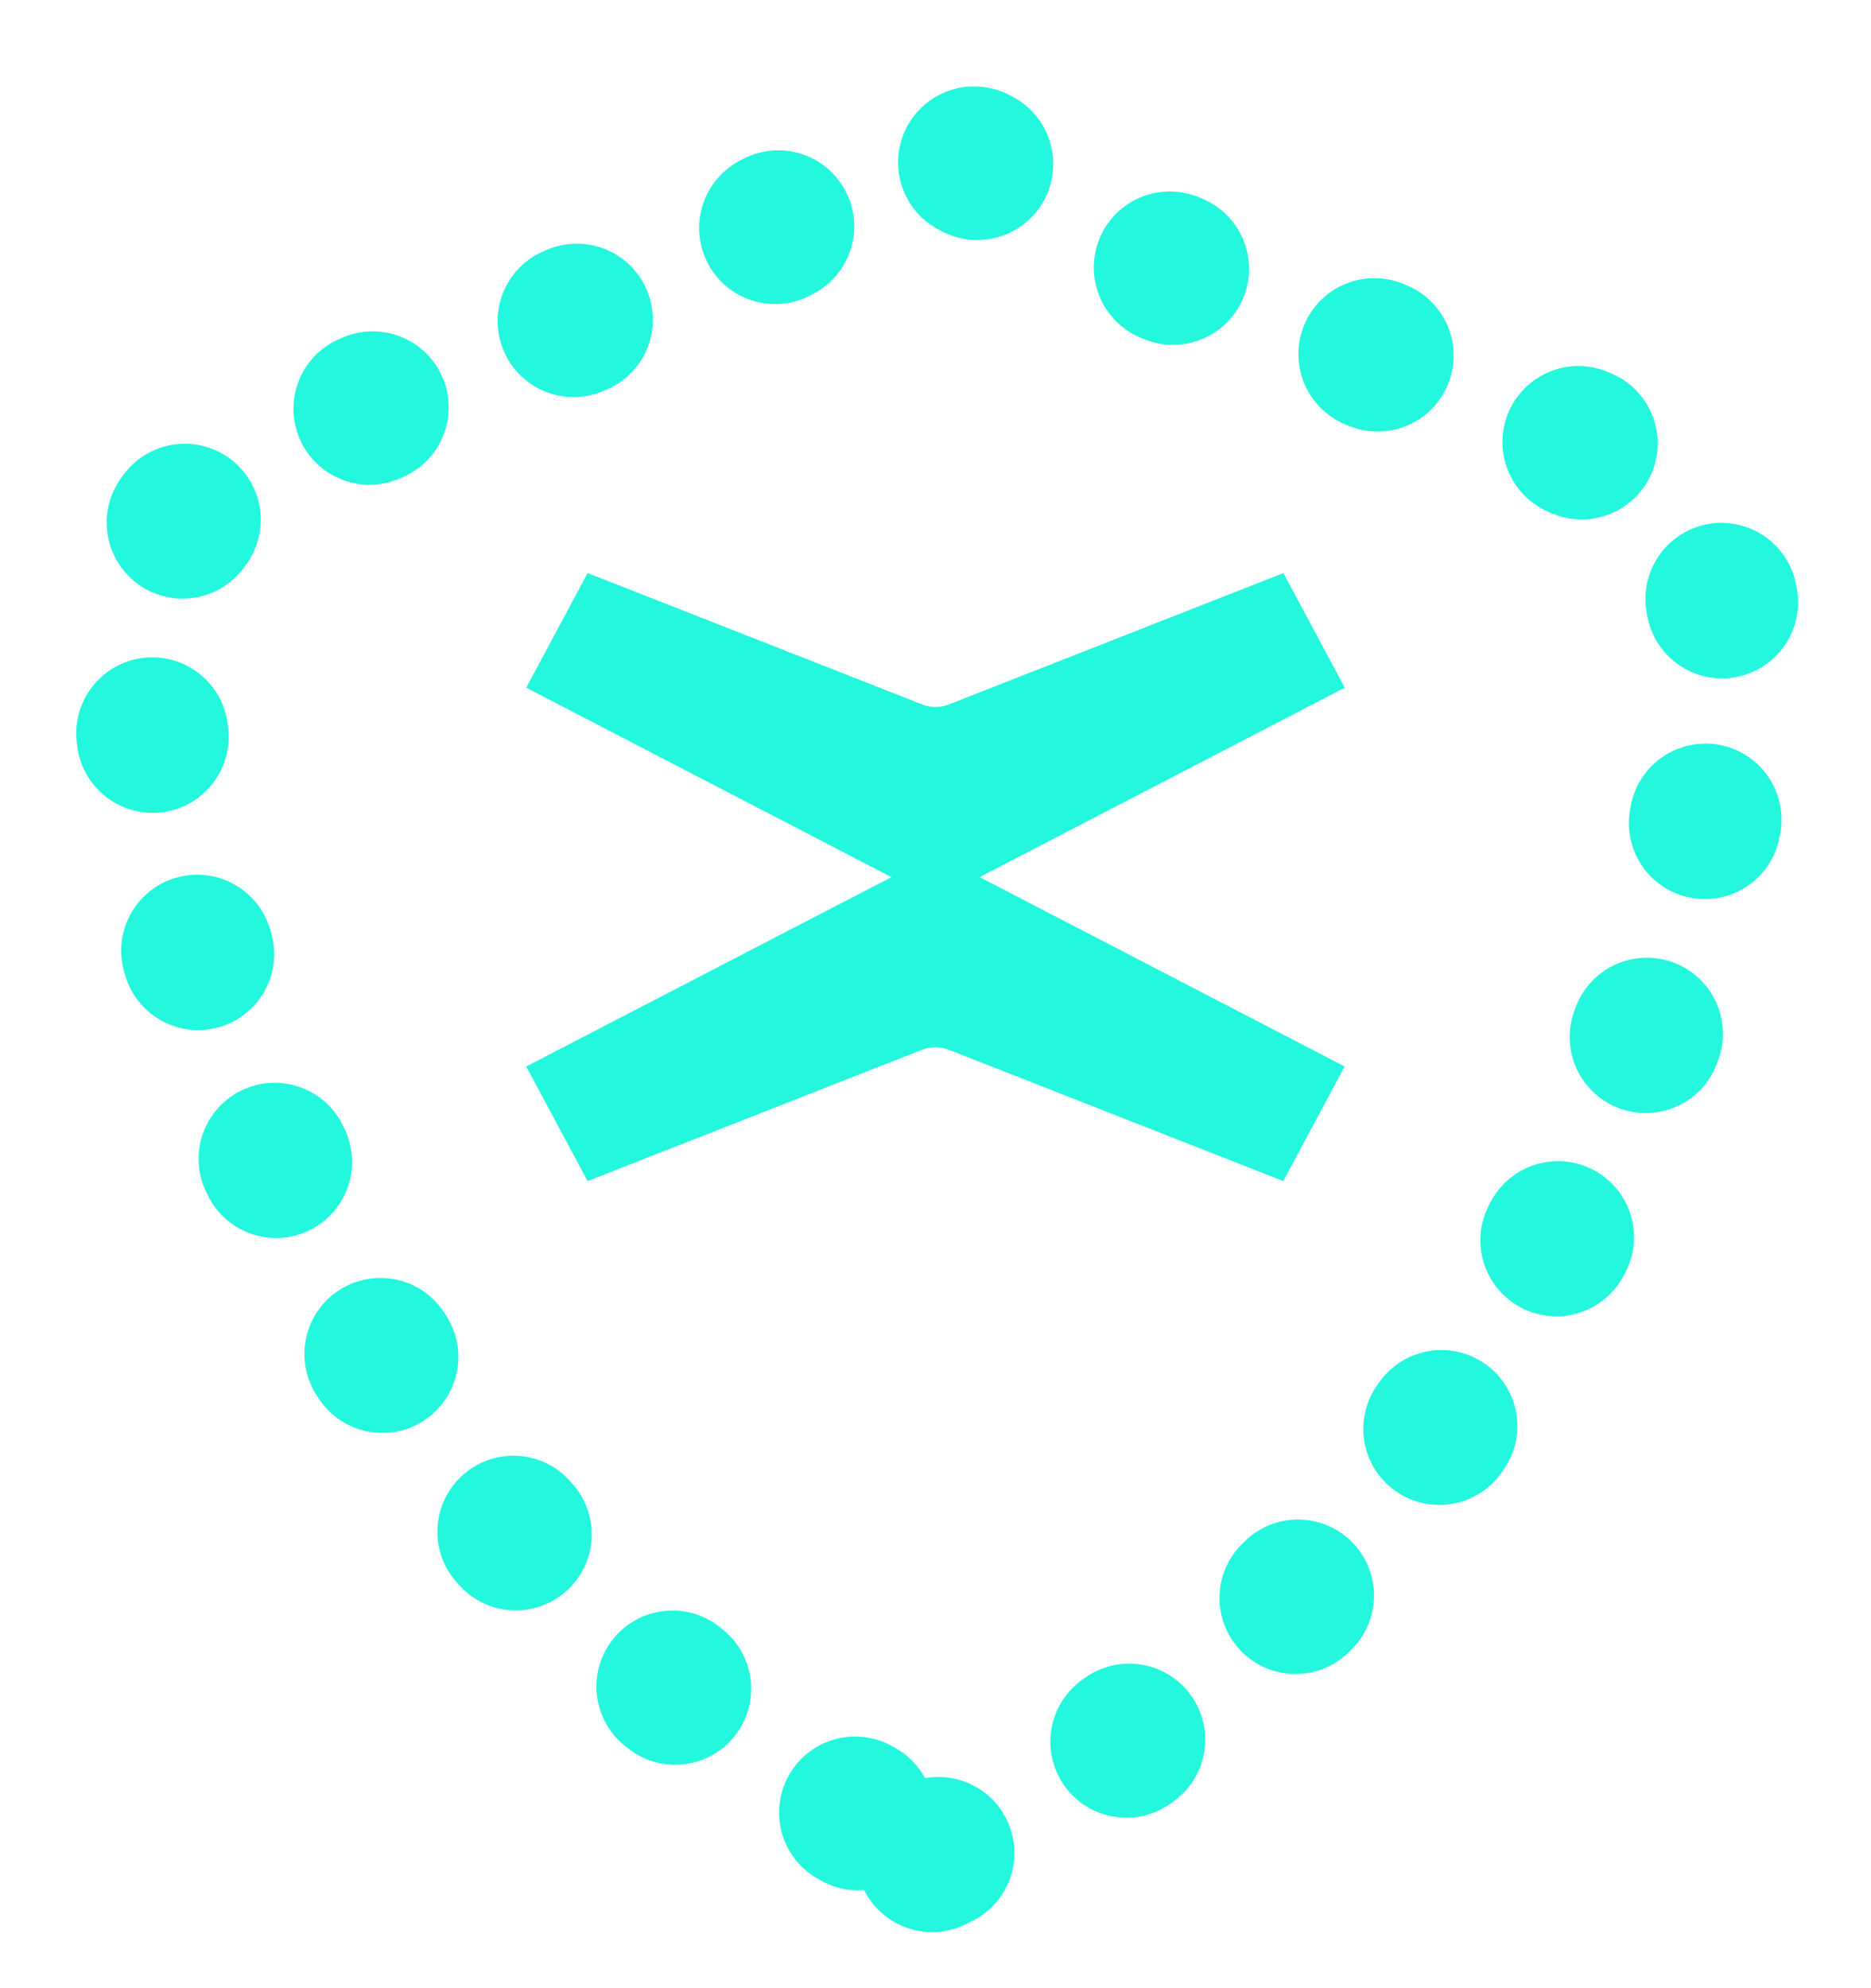 <svg width="16" height="17" viewBox="0 0 16 17" fill="none" xmlns="http://www.w3.org/2000/svg">
<path d="M7.998 15.857C12.847 13.536 14.736 8.254 14.75 5.438C14.756 4.727 14.291 4.117 13.673 3.855L11.732 3.019L9.902 2.244C9.784 2.191 8.147 1.25 8.014 1.25C7.885 1.25 6.231 2.17 6.086 2.244L4.26 3.019L2.327 3.855C1.709 4.117 1.246 4.727 1.25 5.438C1.264 8.254 3.152 13.536 7.998 15.857ZM7.998 15.857C7.531 16.079 8.468 16.079 7.998 15.857Z" stroke="#23F7DD" stroke-width="1.3" stroke-linecap="round" stroke-dasharray="0.03 1.87"/>
<path d="M8.377 7.5L11.5 5.88L10.975 4.9L8.115 6.023C8.041 6.052 7.96 6.052 7.886 6.023L5.025 4.9L4.5 5.88L7.623 7.5L4.5 9.119L5.025 10.099L7.885 8.976C7.959 8.947 8.04 8.947 8.114 8.976L10.974 10.099L11.499 9.119L8.376 7.499L8.377 7.5Z" fill="#23F7DD"/>
</svg>
